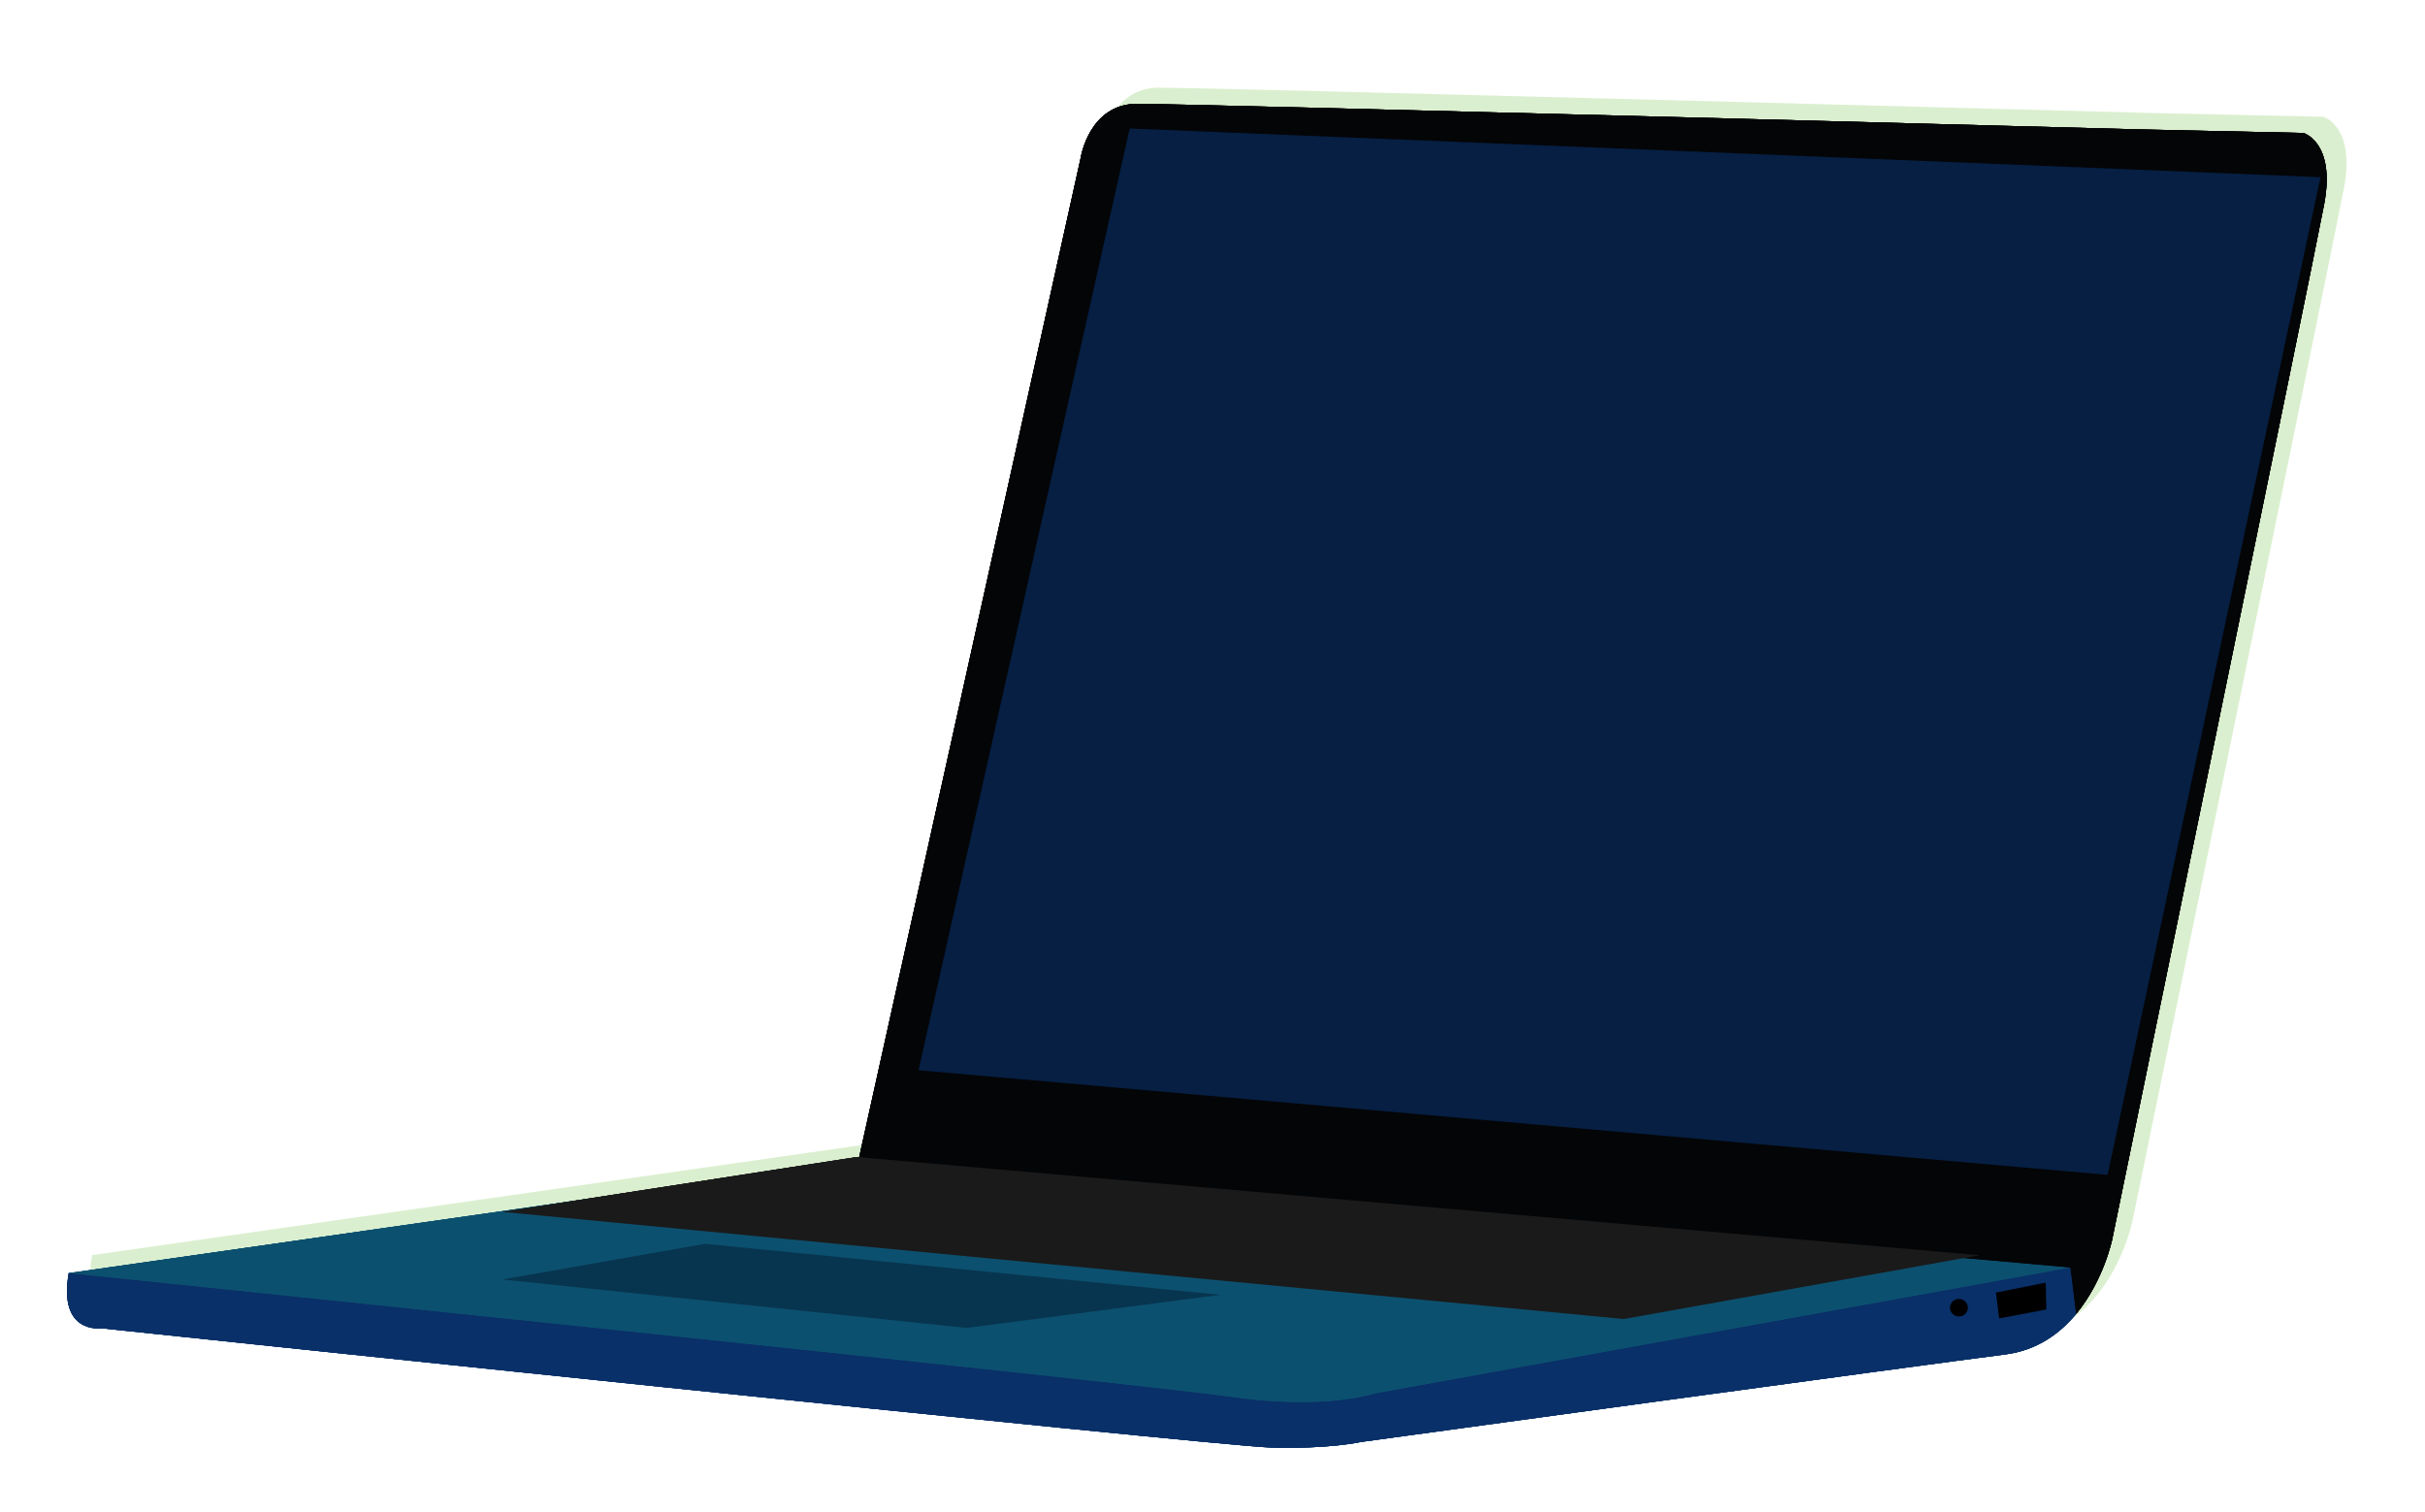 <?xml version="1.0" encoding="UTF-8" standalone="no"?>
<!-- Created with Inkscape (http://www.inkscape.org/) -->

<svg
   width="239.86mm"
   height="149.591mm"
   viewBox="0 0 239.86 149.591"
   version="1.1"
   id="svg5"
   inkscape:version="1.1.2 (b8e25be833, 2022-02-05)"
   sodipodi:docname="laptop.svg"
   xmlns:inkscape="http://www.inkscape.org/namespaces/inkscape"
   xmlns:sodipodi="http://sodipodi.sourceforge.net/DTD/sodipodi-0.dtd"
   xmlns="http://www.w3.org/2000/svg"
   xmlns:svg="http://www.w3.org/2000/svg">
  <sodipodi:namedview
     id="namedview7"
     pagecolor="#ffffff"
     bordercolor="#666666"
     borderopacity="1.0"
     inkscape:pageshadow="2"
     inkscape:pageopacity="0.0"
     inkscape:pagecheckerboard="0"
     inkscape:document-units="mm"
     showgrid="false"
     inkscape:snap-global="false"
     inkscape:zoom="0.70911896"
     inkscape:cx="654.33309"
     inkscape:cy="437.16219"
     inkscape:window-width="1920"
     inkscape:window-height="974"
     inkscape:window-x="-11"
     inkscape:window-y="-11"
     inkscape:window-maximized="1"
     inkscape:current-layer="layer1" />
  <defs
     id="defs2">
    <filter
       inkscape:collect="always"
       style="color-interpolation-filters:sRGB"
       id="filter1053"
       x="-0.038"
       y="-0.064"
       width="1.077"
       height="1.129">
      <feGaussianBlur
         inkscape:collect="always"
         stdDeviation="13.43"
         id="feGaussianBlur1055" />
    </filter>
  </defs>
  <g
     inkscape:label="Layer 1"
     inkscape:groupmode="layer"
     id="layer1"
     transform="translate(56.164,-41.473)">
    <g
       id="g1811"
       transform="matrix(0.265,0,0,0.265,-308.869,-42.312)">
      <path
         id="path936"
         style="opacity:0.5;fill:#6dc140;fill-opacity:1;stroke:none;stroke-width:3.821px;stroke-linecap:butt;stroke-linejoin:miter;stroke-opacity:1;filter:url(#filter1053)"
         d="m 1386.006,348.904 c -17.763,0.084 -20.879,19.945 -20.879,19.945 l -82.836,373.783 -294.305,42.086 c -4.041,22.898 12.119,20.545 12.119,20.545 0,0 414.189,43.778 435.74,44.451 21.552,0.674 33.781,-2.082 33.781,-2.082 0,0 207.998,-28.561 239.988,-32.602 11.853,-1.497 20.389,-7.788 26.453,-15.104 10.303,-12.428 13.447,-27.834 13.447,-27.834 0,0 74.586,-362.496 78.963,-385.73 4.378,-23.235 -7.738,-26.602 -7.738,-26.602 l -61.965,-1.352 c 0,0 -355.007,-9.594 -372.77,-9.506 z M 1191.546,805.896 c 51.984,5.451 105.061,11.055 147.332,15.617 21.136,2.281 39.572,4.303 53.816,5.91 14.244,1.607 24.298,2.802 28.676,3.434 4.378,0.632 8.492,1.077 12.35,1.387 3.858,0.308 7.461,0.478 10.791,0.531 3.33,0.057 6.39,0.003 9.185,-0.127 2.795,-0.128 5.322,-0.334 7.574,-0.574 4.504,-0.484 7.918,-1.122 10.201,-1.643 2.283,-0.521 3.439,-0.924 3.439,-0.924 0,0 -1.156,0.405 -3.439,0.926 -2.284,0.521 -5.697,1.157 -10.201,1.641 -2.252,0.242 -4.779,0.446 -7.574,0.576 -2.795,0.127 -5.855,0.178 -9.185,0.125 -3.33,-0.055 -6.933,-0.22 -10.791,-0.529 -3.858,-0.308 -7.972,-0.757 -12.35,-1.389 -4.378,-0.631 -14.431,-1.825 -28.676,-3.432 -14.244,-1.607 -32.681,-3.629 -53.816,-5.91 -42.271,-4.562 -95.348,-10.168 -147.332,-15.619 z" />
      <g
         id="g78360-6"
         transform="matrix(-14.44,0,0,14.44,6531.36,-3488.815)">
        <path
           id="path1161-4"
           style="fill:#093068;fill-opacity:1;stroke:none;stroke-width:1px;stroke-linecap:butt;stroke-linejoin:miter;stroke-opacity:1"
           d="m 1255.678,1118.006 -0.56,4.527 c 1.587,1.915 3.821,3.561 6.924,3.953 8.373,1.058 62.815,8.533 62.815,8.533 0,0 3.201,0.721 8.842,0.545 5.641,-0.176 114.051,-11.635 114.051,-11.635 0,0 4.229,0.616 3.172,-5.377 0,0 -26.067,2.689 -53.279,5.543 -13.606,1.427 -27.498,2.894 -38.562,4.088 -5.532,0.597 -10.358,1.126 -14.086,1.547 -3.728,0.42 -6.36,0.733 -7.506,0.898 -1.146,0.165 -2.223,0.283 -3.232,0.363 -1.01,0.081 -1.952,0.124 -2.824,0.139 -0.872,0.014 -1.673,3e-4 -2.404,-0.033 -0.732,-0.034 -1.393,-0.087 -1.982,-0.15 -1.179,-0.127 -2.072,-0.293 -2.67,-0.43 -0.598,-0.136 -0.9,-0.242 -0.9,-0.242 z"
           transform="scale(0.265)" />
        <path
           id="path1854-5"
           style="fill:#0c506f;fill-opacity:1;stroke:none;stroke-width:1px;stroke-linecap:butt;stroke-linejoin:miter;stroke-opacity:1"
           d="m 1255.678,1118.006 67.795,12.27 c 0,0 0.303,0.106 0.9,0.242 0.598,0.136 1.491,0.303 2.67,0.43 0.589,0.063 1.251,0.117 1.982,0.15 0.732,0.034 1.533,0.048 2.404,0.033 0.872,-0.014 1.814,-0.058 2.824,-0.139 1.01,-0.081 2.087,-0.198 3.232,-0.363 1.146,-0.165 3.778,-0.478 7.506,-0.898 3.728,-0.421 8.554,-0.95 14.086,-1.547 11.064,-1.194 24.956,-2.661 38.562,-4.088 27.212,-2.854 53.279,-5.543 53.279,-5.543 l -77.031,-11.016 z"
           transform="scale(0.265)" />
        <path
           id="path1245-9"
           style="fill:#040507;fill-opacity:1;stroke:none;stroke-width:1px;stroke-linecap:butt;stroke-linejoin:miter;stroke-opacity:1"
           d="m 1346.742,1004.482 c -4.649,-0.023 -97.568,2.488 -97.568,2.488 l -16.219,0.353 c 0,0 -3.171,0.881 -2.025,6.963 1.146,6.082 20.668,100.961 20.668,100.961 0,0 0.823,4.032 3.519,7.285 l 0.56,-4.527 118.211,-10.469 -21.682,-97.834 c 0,0 -0.816,-5.199 -5.465,-5.221 z"
           transform="scale(0.265)" />
        <path
           style="fill:#061f43;fill-opacity:1;stroke:none;stroke-width:0.265px;stroke-linecap:butt;stroke-linejoin:miter;stroke-opacity:1"
           d="m 326.29,268.084 5.503,25.792 30.735,-2.705 -5.457,-24.346 z"
           id="path1657-2" />
        <path
           style="fill:#000000;stroke:none;stroke-width:0.265px;stroke-linecap:butt;stroke-linejoin:miter;stroke-opacity:1"
           d="m 333.377,297.356 0.016,-0.693 1.286,0.256 -0.082,0.668 z"
           id="path1890-8" />
        <ellipse
           style="opacity:1;fill:#000000;fill-rule:evenodd;stroke:none;stroke-width:1;stroke-linecap:round;stroke-linejoin:round;stroke-miterlimit:4;stroke-dasharray:none"
           id="path1914-3"
           cx="335.636"
           cy="297.31"
           rx="0.231"
           ry="0.227" />
        <path
           style="fill:#1a1a1a;fill-opacity:1;stroke:none;stroke-width:0.265px;stroke-linecap:butt;stroke-linejoin:miter;stroke-opacity:1"
           d="m 335.1,295.954 29.022,-2.539 9.168,1.418 -28.989,2.77 z"
           id="path2029-9" />
        <path
           style="fill:#07354f;fill-opacity:1;stroke:none;stroke-width:0.265px;stroke-linecap:butt;stroke-linejoin:miter;stroke-opacity:1"
           d="m 354.723,296.977 13.324,-1.319 5.244,0.923 -12.004,1.253 z"
           id="path2031-2" />
        <path
           id="path78120-6"
           style="fill:#093068;fill-opacity:1;stroke:none;stroke-width:1px;stroke-linecap:butt;stroke-linejoin:miter;stroke-opacity:1"
           d="m 1255.678,1118.006 -0.56,4.527 c 1.587,1.915 3.821,3.561 6.924,3.953 8.373,1.058 62.815,8.533 62.815,8.533 0,0 3.201,0.721 8.842,0.545 5.641,-0.176 114.051,-11.635 114.051,-11.635 0,0 4.229,0.616 3.172,-5.377 0,0 -26.067,2.689 -53.279,5.543 -13.606,1.427 -27.498,2.894 -38.562,4.088 -5.532,0.597 -10.358,1.126 -14.086,1.547 -3.728,0.42 -6.36,0.733 -7.506,0.898 -1.146,0.165 -2.223,0.283 -3.232,0.363 -1.01,0.081 -1.952,0.124 -2.824,0.139 -0.872,0.014 -1.673,3e-4 -2.404,-0.033 -0.732,-0.034 -1.393,-0.087 -1.982,-0.15 -1.179,-0.127 -2.072,-0.293 -2.67,-0.43 -0.598,-0.136 -0.9,-0.242 -0.9,-0.242 z"
           transform="scale(0.265)" />
        <path
           id="path78122-0"
           style="fill:#0c506f;fill-opacity:1;stroke:none;stroke-width:1px;stroke-linecap:butt;stroke-linejoin:miter;stroke-opacity:1"
           d="m 1255.678,1118.006 67.795,12.27 c 0,0 0.303,0.106 0.9,0.242 0.598,0.136 1.491,0.303 2.67,0.43 0.589,0.063 1.251,0.117 1.982,0.15 0.732,0.034 1.533,0.048 2.404,0.033 0.872,-0.014 1.814,-0.058 2.824,-0.139 1.01,-0.081 2.087,-0.198 3.232,-0.363 1.146,-0.165 3.778,-0.478 7.506,-0.898 3.728,-0.421 8.554,-0.95 14.086,-1.547 11.064,-1.194 24.956,-2.661 38.562,-4.088 27.212,-2.854 53.279,-5.543 53.279,-5.543 l -77.031,-11.016 z"
           transform="scale(0.265)" />
        <path
           id="path78124-5"
           style="fill:#040507;fill-opacity:1;stroke:none;stroke-width:1px;stroke-linecap:butt;stroke-linejoin:miter;stroke-opacity:1"
           d="m 1346.742,1004.482 c -4.649,-0.023 -97.568,2.488 -97.568,2.488 l -16.219,0.353 c 0,0 -3.171,0.881 -2.025,6.963 1.146,6.082 20.668,100.961 20.668,100.961 0,0 0.823,4.032 3.519,7.285 l 0.56,-4.527 118.211,-10.469 -21.682,-97.834 c 0,0 -0.816,-5.199 -5.465,-5.221 z"
           transform="scale(0.265)" />
        <path
           style="fill:#061f43;fill-opacity:1;stroke:none;stroke-width:0.265px;stroke-linecap:butt;stroke-linejoin:miter;stroke-opacity:1"
           d="m 326.29,268.084 5.503,25.792 30.735,-2.705 -5.457,-24.346 z"
           id="path78126-0" />
        <path
           style="fill:#000000;stroke:none;stroke-width:0.265px;stroke-linecap:butt;stroke-linejoin:miter;stroke-opacity:1"
           d="m 333.377,297.356 0.016,-0.693 1.286,0.256 -0.082,0.668 z"
           id="path78128-0" />
        <ellipse
           style="opacity:1;fill:#000000;fill-rule:evenodd;stroke:none;stroke-width:1;stroke-linecap:round;stroke-linejoin:round;stroke-miterlimit:4;stroke-dasharray:none"
           id="ellipse78130-6"
           cx="335.636"
           cy="297.31"
           rx="0.231"
           ry="0.227" />
        <path
           style="fill:#1a1a1a;fill-opacity:1;stroke:none;stroke-width:0.265px;stroke-linecap:butt;stroke-linejoin:miter;stroke-opacity:1"
           d="m 335.1,295.954 29.022,-2.539 9.168,1.418 -28.989,2.77 z"
           id="path78132-9" />
        <path
           style="fill:#07354f;fill-opacity:1;stroke:none;stroke-width:0.265px;stroke-linecap:butt;stroke-linejoin:miter;stroke-opacity:1"
           d="m 354.723,296.977 13.324,-1.319 5.244,0.923 -12.004,1.253 z"
           id="path78134-8" />
        <path
           id="path78136-7"
           style="fill:#093068;fill-opacity:1;stroke:none;stroke-width:1px;stroke-linecap:butt;stroke-linejoin:miter;stroke-opacity:1"
           d="m 1255.678,1118.006 -0.56,4.527 c 1.587,1.915 3.821,3.561 6.924,3.953 8.373,1.058 62.815,8.533 62.815,8.533 0,0 3.201,0.721 8.842,0.545 5.641,-0.176 114.051,-11.635 114.051,-11.635 0,0 4.229,0.616 3.172,-5.377 0,0 -26.067,2.689 -53.279,5.543 -13.606,1.427 -27.498,2.894 -38.562,4.088 -5.532,0.597 -10.358,1.126 -14.086,1.547 -3.728,0.42 -6.36,0.733 -7.506,0.898 -1.146,0.165 -2.223,0.283 -3.232,0.363 -1.01,0.081 -1.952,0.124 -2.824,0.139 -0.872,0.014 -1.673,3e-4 -2.404,-0.033 -0.732,-0.034 -1.393,-0.087 -1.982,-0.15 -1.179,-0.127 -2.072,-0.293 -2.67,-0.43 -0.598,-0.136 -0.9,-0.242 -0.9,-0.242 z"
           transform="scale(0.265)" />
        <path
           id="path78138-5"
           style="fill:#0c506f;fill-opacity:1;stroke:none;stroke-width:1px;stroke-linecap:butt;stroke-linejoin:miter;stroke-opacity:1"
           d="m 1255.678,1118.006 67.795,12.27 c 0,0 0.303,0.106 0.9,0.242 0.598,0.136 1.491,0.303 2.67,0.43 0.589,0.063 1.251,0.117 1.982,0.15 0.732,0.034 1.533,0.048 2.404,0.033 0.872,-0.014 1.814,-0.058 2.824,-0.139 1.01,-0.081 2.087,-0.198 3.232,-0.363 1.146,-0.165 3.778,-0.478 7.506,-0.898 3.728,-0.421 8.554,-0.95 14.086,-1.547 11.064,-1.194 24.956,-2.661 38.562,-4.088 27.212,-2.854 53.279,-5.543 53.279,-5.543 l -77.031,-11.016 z"
           transform="scale(0.265)" />
        <path
           id="path78140-7"
           style="fill:#040507;fill-opacity:1;stroke:none;stroke-width:1px;stroke-linecap:butt;stroke-linejoin:miter;stroke-opacity:1"
           d="m 1346.742,1004.482 c -4.649,-0.023 -97.568,2.488 -97.568,2.488 l -16.219,0.353 c 0,0 -3.171,0.881 -2.025,6.963 1.146,6.082 20.668,100.961 20.668,100.961 0,0 0.823,4.032 3.519,7.285 l 0.56,-4.527 118.211,-10.469 -21.682,-97.834 c 0,0 -0.816,-5.199 -5.465,-5.221 z"
           transform="scale(0.265)" />
        <path
           style="fill:#061f43;fill-opacity:1;stroke:none;stroke-width:0.265px;stroke-linecap:butt;stroke-linejoin:miter;stroke-opacity:1"
           d="m 326.29,268.084 5.503,25.792 30.735,-2.705 -5.457,-24.346 z"
           id="path78142-0" />
        <path
           style="fill:#000000;stroke:none;stroke-width:0.265px;stroke-linecap:butt;stroke-linejoin:miter;stroke-opacity:1"
           d="m 333.377,297.356 0.016,-0.693 1.286,0.256 -0.082,0.668 z"
           id="path78144-3" />
        <ellipse
           style="opacity:1;fill:#000000;fill-rule:evenodd;stroke:none;stroke-width:1;stroke-linecap:round;stroke-linejoin:round;stroke-miterlimit:4;stroke-dasharray:none"
           id="ellipse78146-7"
           cx="335.636"
           cy="297.31"
           rx="0.231"
           ry="0.227" />
        <path
           style="fill:#1a1a1a;fill-opacity:1;stroke:none;stroke-width:0.265px;stroke-linecap:butt;stroke-linejoin:miter;stroke-opacity:1"
           d="m 335.1,295.954 29.022,-2.539 9.168,1.418 -28.989,2.77 z"
           id="path78148-4" />
        <path
           style="fill:#07354f;fill-opacity:1;stroke:none;stroke-width:0.265px;stroke-linecap:butt;stroke-linejoin:miter;stroke-opacity:1"
           d="m 354.723,296.977 13.324,-1.319 5.244,0.923 -12.004,1.253 z"
           id="path78150-0" />
        <path
           id="path78152-7"
           style="fill:#093068;fill-opacity:1;stroke:none;stroke-width:1px;stroke-linecap:butt;stroke-linejoin:miter;stroke-opacity:1"
           d="m 1255.678,1118.006 -0.56,4.527 c 1.587,1.915 3.821,3.561 6.924,3.953 8.373,1.058 62.815,8.533 62.815,8.533 0,0 3.201,0.721 8.842,0.545 5.641,-0.176 114.051,-11.635 114.051,-11.635 0,0 4.229,0.616 3.172,-5.377 0,0 -26.067,2.689 -53.279,5.543 -13.606,1.427 -27.498,2.894 -38.562,4.088 -5.532,0.597 -10.358,1.126 -14.086,1.547 -3.728,0.42 -6.36,0.733 -7.506,0.898 -1.146,0.165 -2.223,0.283 -3.232,0.363 -1.01,0.081 -1.952,0.124 -2.824,0.139 -0.872,0.014 -1.673,3e-4 -2.404,-0.033 -0.732,-0.034 -1.393,-0.087 -1.982,-0.15 -1.179,-0.127 -2.072,-0.293 -2.67,-0.43 -0.598,-0.136 -0.9,-0.242 -0.9,-0.242 z"
           transform="scale(0.265)" />
        <path
           id="path78154-9"
           style="fill:#0c506f;fill-opacity:1;stroke:none;stroke-width:1px;stroke-linecap:butt;stroke-linejoin:miter;stroke-opacity:1"
           d="m 1255.678,1118.006 67.795,12.27 c 0,0 0.303,0.106 0.9,0.242 0.598,0.136 1.491,0.303 2.67,0.43 0.589,0.063 1.251,0.117 1.982,0.15 0.732,0.034 1.533,0.048 2.404,0.033 0.872,-0.014 1.814,-0.058 2.824,-0.139 1.01,-0.081 2.087,-0.198 3.232,-0.363 1.146,-0.165 3.778,-0.478 7.506,-0.898 3.728,-0.421 8.554,-0.95 14.086,-1.547 11.064,-1.194 24.956,-2.661 38.562,-4.088 27.212,-2.854 53.279,-5.543 53.279,-5.543 l -77.031,-11.016 z"
           transform="scale(0.265)" />
        <path
           id="path78156-7"
           style="fill:#040507;fill-opacity:1;stroke:none;stroke-width:1px;stroke-linecap:butt;stroke-linejoin:miter;stroke-opacity:1"
           d="m 1346.742,1004.482 c -4.649,-0.023 -97.568,2.488 -97.568,2.488 l -16.219,0.353 c 0,0 -3.171,0.881 -2.025,6.963 1.146,6.082 20.668,100.961 20.668,100.961 0,0 0.823,4.032 3.519,7.285 l 0.56,-4.527 118.211,-10.469 -21.682,-97.834 c 0,0 -0.816,-5.199 -5.465,-5.221 z"
           transform="scale(0.265)" />
        <path
           style="fill:#061f43;fill-opacity:1;stroke:none;stroke-width:0.265px;stroke-linecap:butt;stroke-linejoin:miter;stroke-opacity:1"
           d="m 326.29,268.084 5.503,25.792 30.735,-2.705 -5.457,-24.346 z"
           id="path78158-1" />
        <path
           style="fill:#000000;stroke:none;stroke-width:0.265px;stroke-linecap:butt;stroke-linejoin:miter;stroke-opacity:1"
           d="m 333.377,297.356 0.016,-0.693 1.286,0.256 -0.082,0.668 z"
           id="path78160-1" />
        <ellipse
           style="opacity:1;fill:#000000;fill-rule:evenodd;stroke:none;stroke-width:1;stroke-linecap:round;stroke-linejoin:round;stroke-miterlimit:4;stroke-dasharray:none"
           id="ellipse78162-6"
           cx="335.636"
           cy="297.31"
           rx="0.231"
           ry="0.227" />
        <path
           style="fill:#1a1a1a;fill-opacity:1;stroke:none;stroke-width:0.265px;stroke-linecap:butt;stroke-linejoin:miter;stroke-opacity:1"
           d="m 335.1,295.954 29.022,-2.539 9.168,1.418 -28.989,2.77 z"
           id="path78164-5" />
        <path
           style="fill:#07354f;fill-opacity:1;stroke:none;stroke-width:0.265px;stroke-linecap:butt;stroke-linejoin:miter;stroke-opacity:1"
           d="m 354.723,296.977 13.324,-1.319 5.244,0.923 -12.004,1.253 z"
           id="path78166-5" />
      </g>
    </g>
  </g>
</svg>

